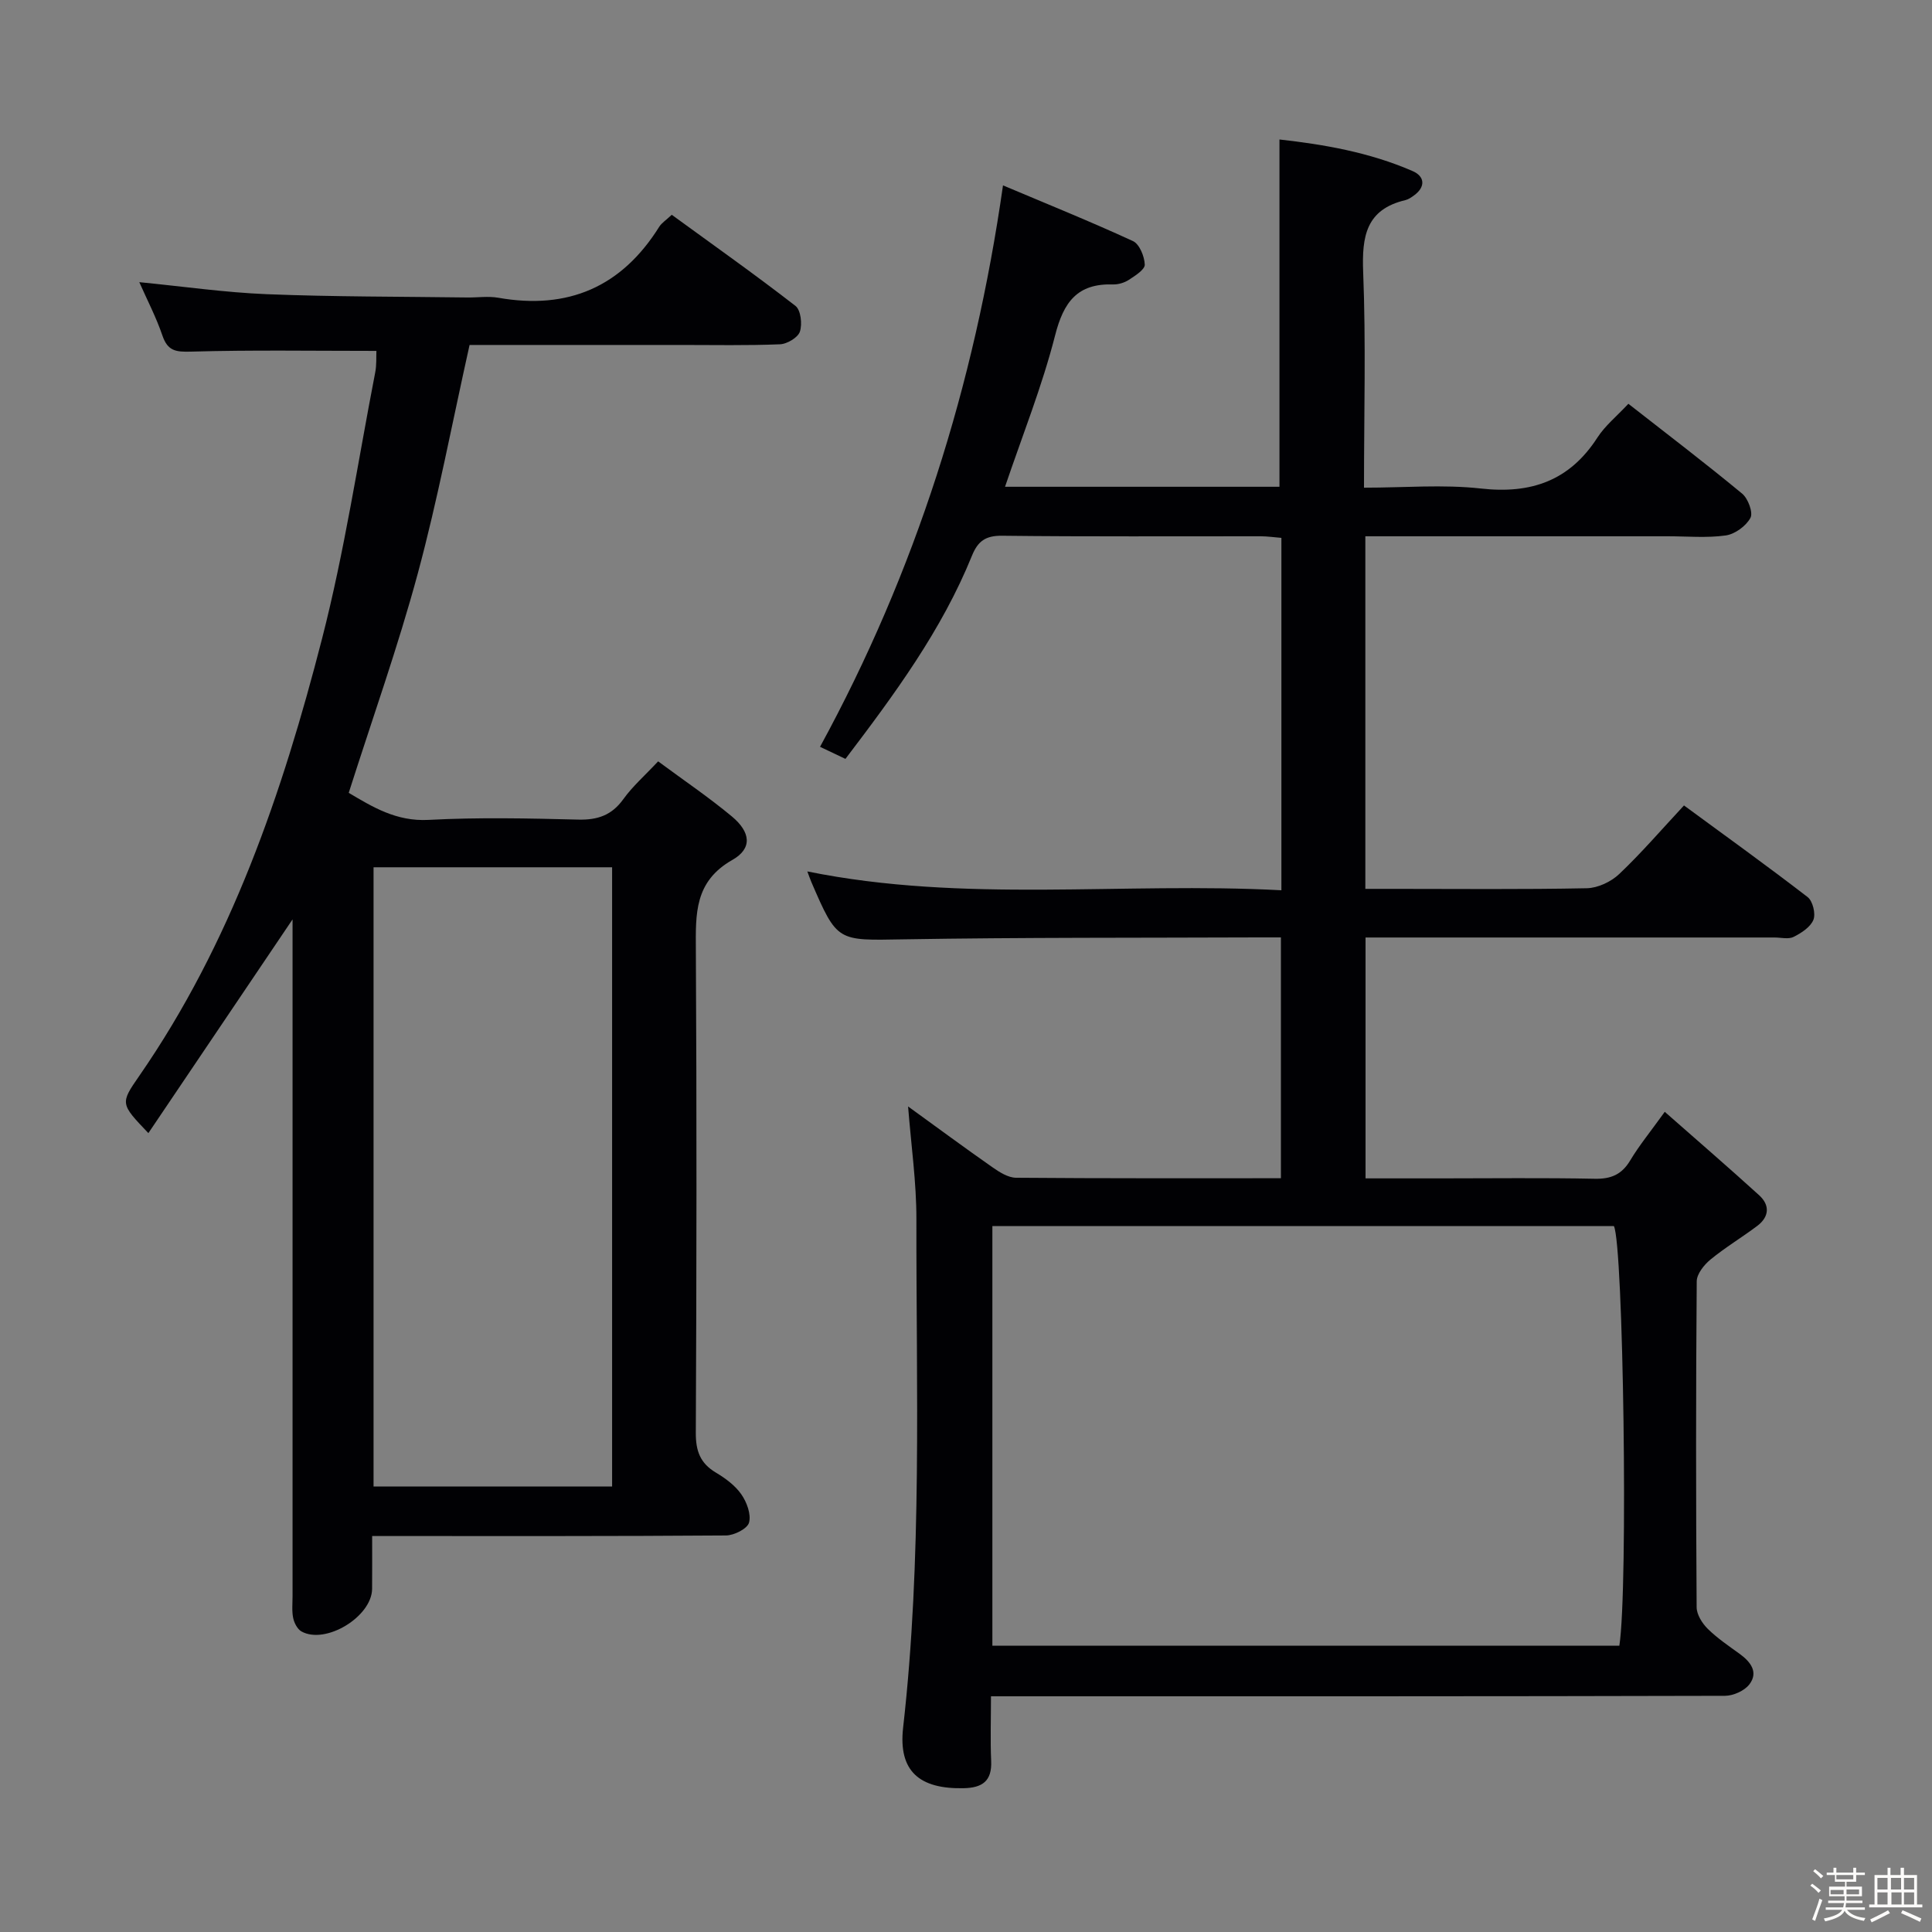 <svg enable-background="new 0 0 400 400" viewBox="0 0 400 400" xmlns="http://www.w3.org/2000/svg"><rect x="0" y="0" width="400" height="400" fill="#808080" stroke="none"/><path d="m374.8 390.4.4-.4c.7.5 1.3 1 1.8 1.4l-.5.5c-.5-.6-1.1-1.1-1.7-1.5zm1 7.3-.6-.3c.5-1.4 1.1-2.8 1.5-4.3.2.1.4.2.6.3-.5 1.3-1 2.8-1.5 4.3zm-.4-10.3.4-.4c.4.3 1 .8 1.7 1.4l-.5.5c-.4-.5-1-1-1.6-1.5zm2.5.3h1.7v-1h.6v1h3.5v-1h.6v1h1.8v.5h-1.8v1.4h-2v1h3.2v2h-3.2v.9h3.3v.5h-3.4c0 .3-.1.6-.1.9h4v.5h-3.7c.7.9 1.9 1.5 3.8 1.7-.1.2-.2.4-.3.6-2.1-.4-3.5-1.1-4-2.1-.4 1-1.8 1.7-4 2.2-.1-.2-.2-.4-.3-.6 2.1-.4 3.4-1 3.8-1.8h-3.4v-.5h3.6c.1-.3.1-.6.2-.9h-3.3v-.5h3.4c0-.3 0-.6 0-.9h-3.2v-2h3.3v-1h-2.1v-1.4h-1.7v-.5zm1.1 3.5v1h2.7c0-.3 0-.4 0-.4 0-.1 0-.2 0-.2 0-.1 0-.2 0-.3h-2.7zm1.2-3v.9h3.5v-.9zm4.7 3h-2.6v.6.4h2.6z" fill="#fcfbfa"/><path d="m393.6 386.7h.6v1.5h2.7v6.1h1.1v.6h-11v-.6h1.1v-6.1h2.7v-1.5h.6v1.5h2.1v-1.5zm-2.7 8.8.4.6c-1.2.6-2.5 1.3-3.8 1.9-.1-.2-.2-.4-.3-.6 1.2-.6 2.5-1.2 3.7-1.9zm-2.2-6.7v2.4h2.1v-2.4zm0 3v2.5h2.1v-2.5zm2.8-3v2.4h2.1v-2.4zm.1 3v2.5h2.1v-2.5h-2.2zm5.9 6.1c-1.4-.7-2.7-1.3-3.9-1.8l.3-.6c1.5.6 2.7 1.2 3.9 1.7zm-1.2-9.1h-2.1v2.4h2.1zm-2.1 3v2.5h2.1v-2.5z" fill="#fcfbfa"/><g fill="#010104"><path d="m188.01 229.08c5.98 4.33 11.69 8.55 17.51 12.62 1.43 1 3.2 2.12 4.83 2.14 18.15.15 36.3.1 54.85.1 0-16.67 0-33.05 0-49.86-1.74 0-3.2-.01-4.67 0-24.49.1-48.99-.01-73.48.4-13.69.23-13.68.63-19.07-11.87-.26-.61-.47-1.24-.83-2.19 32.57 6.61 65.29 2.15 98.15 3.9 0-24.7 0-48.63 0-72.96-1.49-.12-2.91-.33-4.33-.33-17.83-.02-35.66.1-53.49-.11-3.43-.04-5.02 1.11-6.25 4.14-6.25 15.43-16.02 28.67-26.19 42.06-1.72-.82-3.31-1.57-5.26-2.5 19.78-36.27 31.96-74.8 37.88-116.24 9.02 3.81 18.06 7.46 26.9 11.53 1.35.62 2.39 3.17 2.45 4.87.04 1.03-1.98 2.3-3.28 3.15-.93.61-2.21.99-3.31.96-7.37-.23-10.21 3.64-11.97 10.54-2.69 10.55-6.78 20.75-10.37 31.35h56.82c0-23.85 0-47.57 0-71.9 9.07 1.01 18.61 2.63 27.59 6.55 2.48 1.08 2.73 3.25.24 5.05-.54.39-1.13.8-1.75.95-8.17 1.93-9.04 7.52-8.75 14.91.58 14.61.17 29.27.17 44.63 8.36 0 16.36-.7 24.18.17 10.41 1.17 18.38-1.6 24.15-10.55 1.59-2.46 3.99-4.4 6.41-6.99 8 6.26 15.9 12.27 23.55 18.6 1.23 1.02 2.31 3.92 1.72 5.02-.91 1.69-3.21 3.37-5.12 3.64-3.92.55-7.98.17-11.97.17-19 0-37.99 0-56.99 0-1.79 0-3.58 0-5.65 0v73h5.87c13.33 0 26.67.14 39.99-.13 2.28-.05 5.02-1.34 6.7-2.94 4.58-4.34 8.71-9.15 13.41-14.2 8.59 6.31 17.21 12.5 25.6 18.97 1.06.82 1.7 3.44 1.2 4.7-.6 1.51-2.49 2.73-4.09 3.54-1.07.54-2.62.13-3.95.13-26.33 0-52.66 0-78.99 0-1.79 0-3.59 0-5.7 0v49.87h15.47c10.66 0 21.33-.14 31.99.08 3.38.07 5.59-.88 7.34-3.8 1.86-3.1 4.18-5.93 7.15-10.06 6.78 5.97 13.24 11.54 19.55 17.28 2.26 2.06 2.08 4.47-.4 6.34-3.18 2.39-6.62 4.45-9.69 6.97-1.32 1.09-2.82 2.96-2.84 4.49-.18 22.49-.17 44.99-.02 67.49.01 1.52 1.15 3.34 2.3 4.47 2 1.97 4.38 3.57 6.67 5.23 2.25 1.65 3.84 3.78 1.96 6.26-1.02 1.34-3.34 2.38-5.08 2.38-48.49.13-96.98.1-145.48.1-1.96 0-3.92 0-6.47 0 0 4.83-.15 9.11.04 13.39.19 4.18-1.84 5.56-5.72 5.64-9.1.19-13.53-3.49-12.51-12.53 3.97-35.02 2.7-70.15 2.75-105.25.02-7.61-1.08-15.2-1.72-23.37zm17.45 111.64h129.81c1.85-11.93.82-83.14-1.13-86.87-42.94 0-85.81 0-128.68 0z"/><path d="m77.93 72.65c-13.18 0-25.79-.21-38.38.15-3.15.09-4.83-.12-5.92-3.32-1.27-3.74-3.12-7.29-4.79-11.06 9.04.88 17.72 2.14 26.43 2.49 13.8.55 27.62.49 41.43.68 2.17.03 4.39-.31 6.49.06 14.42 2.54 25.51-2.25 33.29-14.69.51-.81 1.41-1.37 2.6-2.49 8.58 6.25 17.24 12.37 25.61 18.86 1.11.86 1.44 3.77.92 5.33-.41 1.23-2.65 2.56-4.12 2.62-6.82.28-13.66.14-20.49.14-13 0-25.99 0-38.99 0-1.78 0-3.56 0-4.79 0-3.64 16.31-6.58 31.97-10.72 47.31-4.1 15.18-9.4 30.04-14.3 45.42 4.88 2.88 9.81 5.96 16.53 5.6 10.3-.55 20.66-.32 30.98-.06 4.03.1 6.95-.9 9.35-4.24 1.91-2.66 4.44-4.87 7.2-7.82 5.25 3.89 10.46 7.41 15.27 11.41 3.9 3.25 4.27 6.63.11 8.99-7.9 4.48-7.61 11.19-7.57 18.64.19 33.32.15 66.64-.01 99.96-.02 3.75.89 6.3 4.13 8.24 1.98 1.18 4 2.66 5.29 4.51 1.13 1.62 2.07 4.14 1.6 5.86-.34 1.26-3.09 2.65-4.77 2.66-22.99.17-45.98.12-68.97.12-1.16 0-2.32 0-4.29 0 0 3.77.02 7.35-.01 10.93-.05 5.77-9.64 11.61-14.63 8.82-.84-.47-1.5-1.76-1.71-2.78-.3-1.44-.13-2.98-.13-4.48 0-44.98 0-89.97 0-134.95 0-1.78 0-3.55 0-5.21-9.99 14.81-19.85 29.42-29.85 44.25-5.79-6.07-5.86-6.12-1.92-11.8 19.04-27.5 29.66-58.61 37.87-90.54 4.66-18.12 7.44-36.73 11.01-55.13.32-1.61.19-3.3.25-4.48zm48.8 235.12c0-42.99 0-85.52 0-128.21-16.62 0-32.98 0-49.39 0v128.21z"/></g></svg>